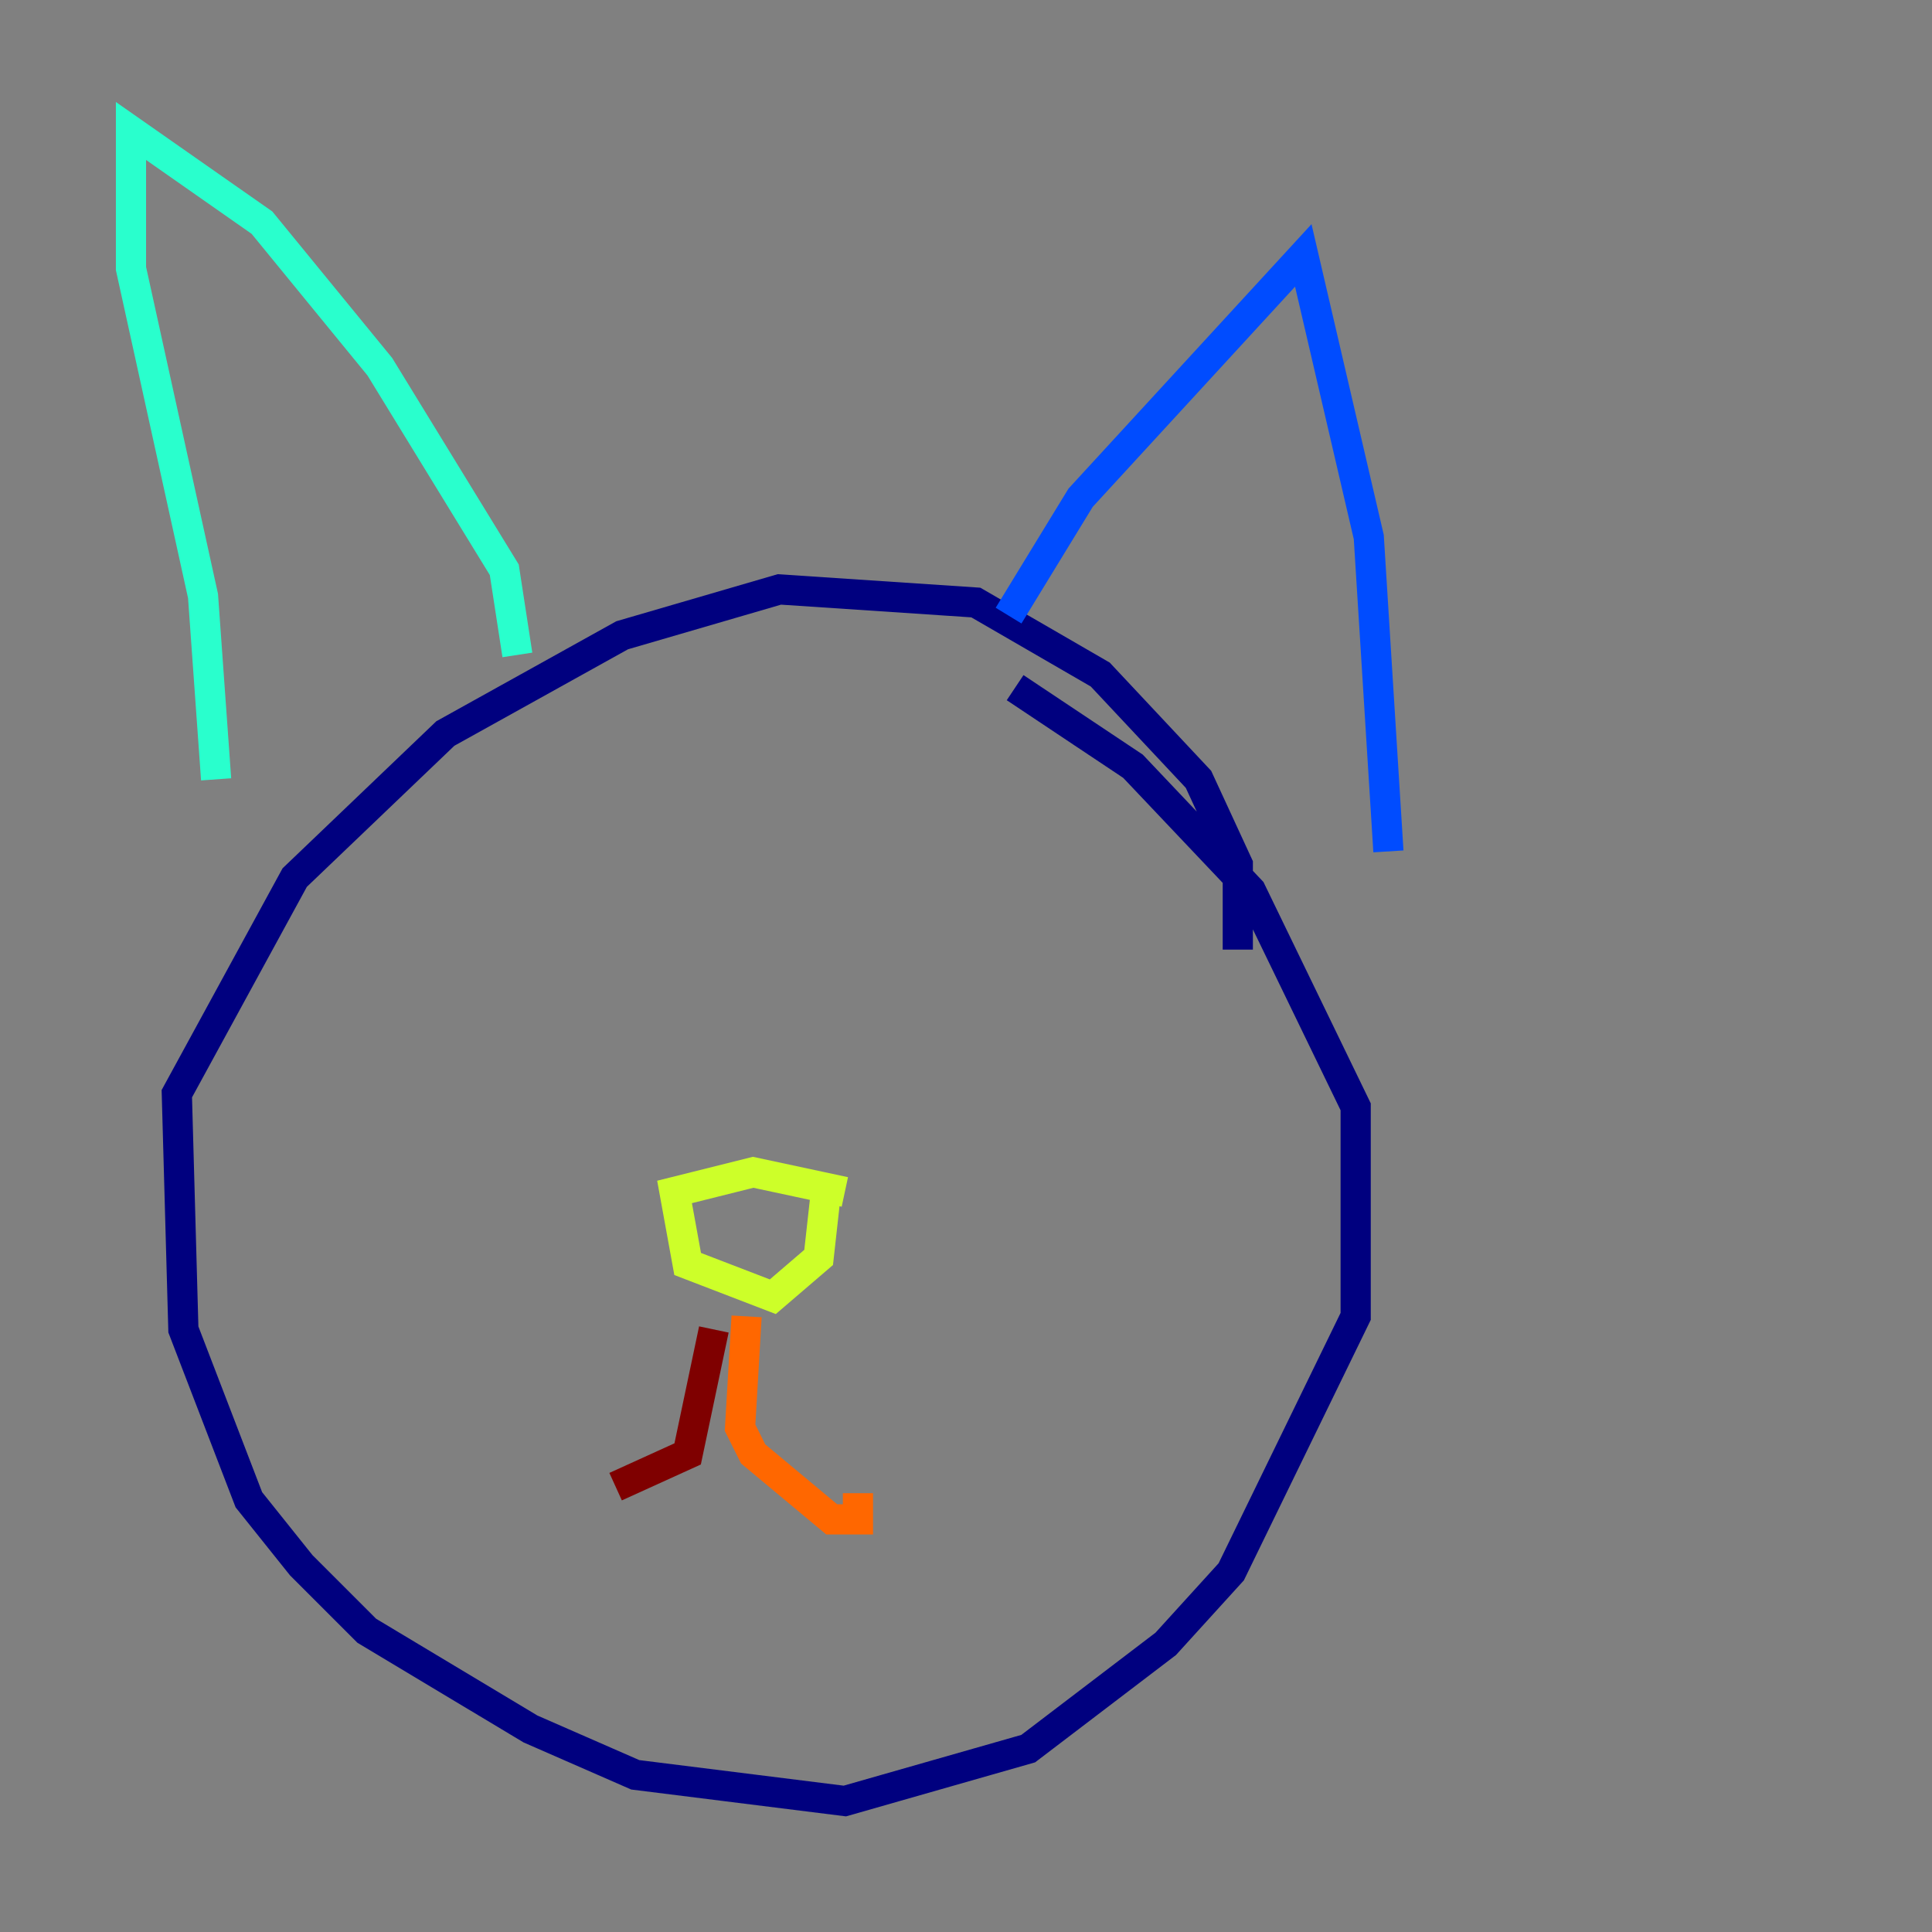 <?xml version="1.0" encoding="utf-8" ?>
<svg baseProfile="tiny" height="128" version="1.2" viewBox="0,0,128,128" width="128" xmlns="http://www.w3.org/2000/svg" xmlns:ev="http://www.w3.org/2001/xml-events" xmlns:xlink="http://www.w3.org/1999/xlink"><rect x="0" y="0" width="128" height="128" fill="#808080" stroke="none"/><defs /><polyline fill="none" points="82.007,62.915 82.007,57.275 79.403,51.634 72.895,44.691 64.651,39.919 51.634,39.051 41.22,42.088 29.505,48.597 19.525,58.142 11.715,72.461 12.149,88.081 16.488,99.363 19.959,103.702 24.298,108.041 35.146,114.549 42.088,117.586 55.973,119.322 68.122,115.851 77.234,108.909 81.573,104.136 89.817,87.214 89.817,73.329 82.875,59.01 75.064,50.766 67.254,45.559" stroke="#00007f" stroke-width="2" /><polyline fill="none" points="66.82,40.786 71.593,32.976 86.346,16.922 90.685,35.58 91.986,56.407" stroke="#004cff" stroke-width="2" /><polyline fill="none" points="34.278,43.39 33.41,37.749 25.166,24.298 17.356,14.752 8.678,8.678 8.678,17.79 13.451,39.485 14.319,51.634" stroke="#29ffcd" stroke-width="2" /><polyline fill="none" points="55.973,78.969 49.898,77.668 44.691,78.969 45.559,83.742 51.2,85.912 54.237,83.308 54.671,79.403" stroke="#cdff29" stroke-width="2" /><polyline fill="none" points="49.464,87.214 49.031,94.59 49.898,96.325 55.105,100.664 56.841,100.664 56.841,98.929" stroke="#ff6700" stroke-width="2" /><polyline fill="none" points="47.295,88.081 45.559,96.325 40.786,98.495" stroke="#7f0000" stroke-width="2" /></svg>